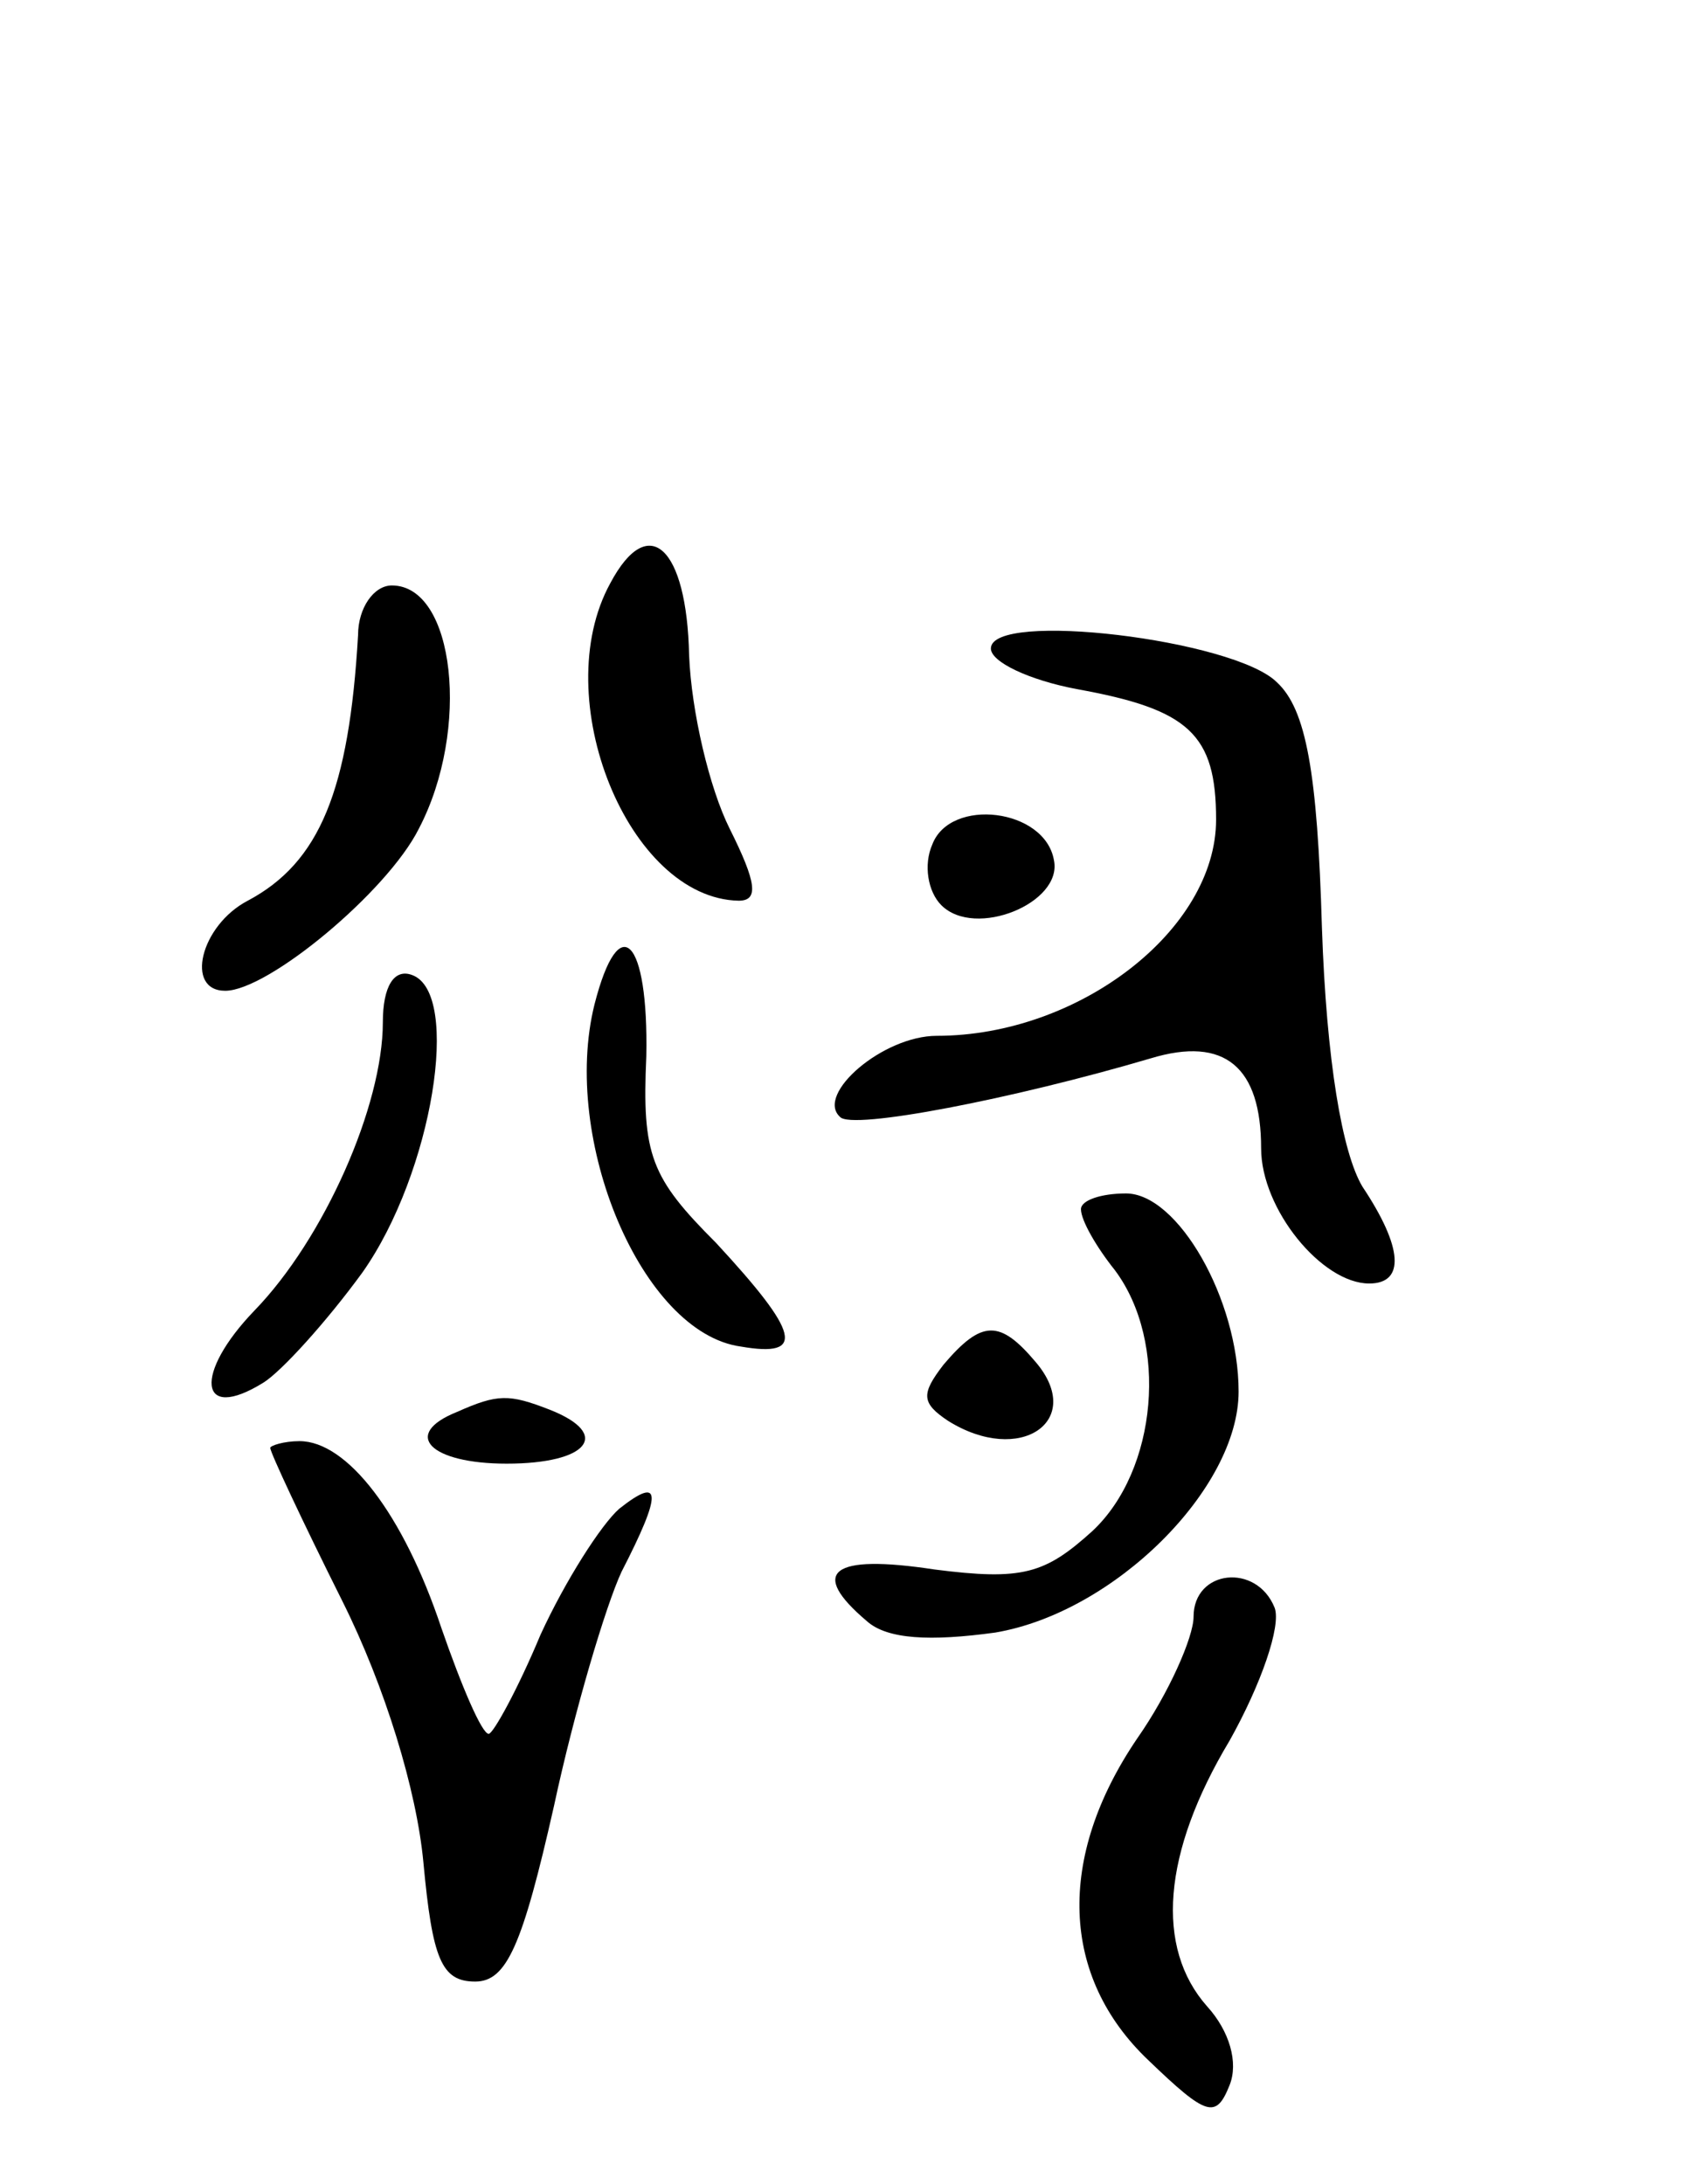 <svg version="1.0" xmlns="http://www.w3.org/2000/svg"
 width="75pt" height="97pt" viewBox="0 0 75 97"
 preserveAspectRatio="xMidYMid meet">
<g transform="translate(0,97) scale(0.1,-0.1)"
fill="#000000" stroke="none">
<path d="M271 711 c-28 -51 8 -140 57 -141 9 0 8 8 -4 32 -9 18 -17 52 -18 77
-1 48 -18 64 -35 32z"/>
<path d="M159 688 c-4 -69 -17 -101 -49 -118 -21 -11 -28 -40 -10 -40 19 0 72
44 86 72 23 44 16 108 -12 108 -8 0 -15 -10 -15 -22z"/>
<path d="M440 682 c0 -6 17 -14 38 -18 50 -9 62 -20 62 -58 0 -49 -61 -96
-124 -96 -24 0 -54 -26 -43 -36 5 -6 77 8 138 26 33 10 49 -4 49 -40 0 -27 27
-60 48 -60 16 0 15 16 -3 43 -9 15 -16 56 -18 115 -2 69 -7 97 -20 109 -19 19
-127 32 -127 15z"/>
<path d="M414 595 c-4 -9 -2 -21 4 -27 15 -15 54 1 50 20 -4 23 -46 28 -54 7z"/>
<path d="M264 524 c-15 -60 21 -146 65 -152 29 -5 26 6 -11 46 -29 29 -33 39
-31 83 1 52 -12 66 -23 23z"/>
<path d="M170 516 c0 -37 -26 -96 -57 -128 -27 -28 -25 -50 4 -32 8 5 28 27
44 49 31 44 44 124 22 132 -8 3 -13 -5 -13 -21z"/>
<path d="M480 433 c0 -5 7 -17 15 -27 24 -32 19 -89 -10 -116 -21 -19 -31 -22
-70 -17 -46 7 -56 -1 -30 -23 9 -8 28 -9 57 -5 53 9 108 64 108 107 0 41 -27
88 -50 88 -11 0 -20 -3 -20 -7z"/>
<path d="M419 364 c-10 -13 -10 -17 2 -25 32 -20 61 0 39 26 -16 19 -24 19
-41 -1z"/>
<path d="M203 343 c-25 -10 -12 -23 22 -23 36 0 47 13 19 24 -18 7 -23 7 -41
-1z"/>
<path d="M120 327 c0 -2 14 -32 32 -68 19 -38 33 -84 36 -116 4 -43 8 -53 23
-53 14 0 21 16 35 78 9 42 23 89 30 104 18 35 18 43 -1 28 -8 -7 -24 -32 -35
-56 -10 -24 -21 -44 -23 -44 -3 0 -12 21 -21 47 -17 51 -42 83 -63 83 -7 0
-13 -2 -13 -3z"/>
<path d="M530 252 c0 -9 -11 -34 -25 -54 -36 -53 -34 -106 5 -143 26 -25 30
-26 36 -11 4 10 0 24 -10 35 -23 26 -20 68 10 118 14 25 23 51 20 59 -8 20
-36 17 -36 -4z"/>
</g>
</svg>
